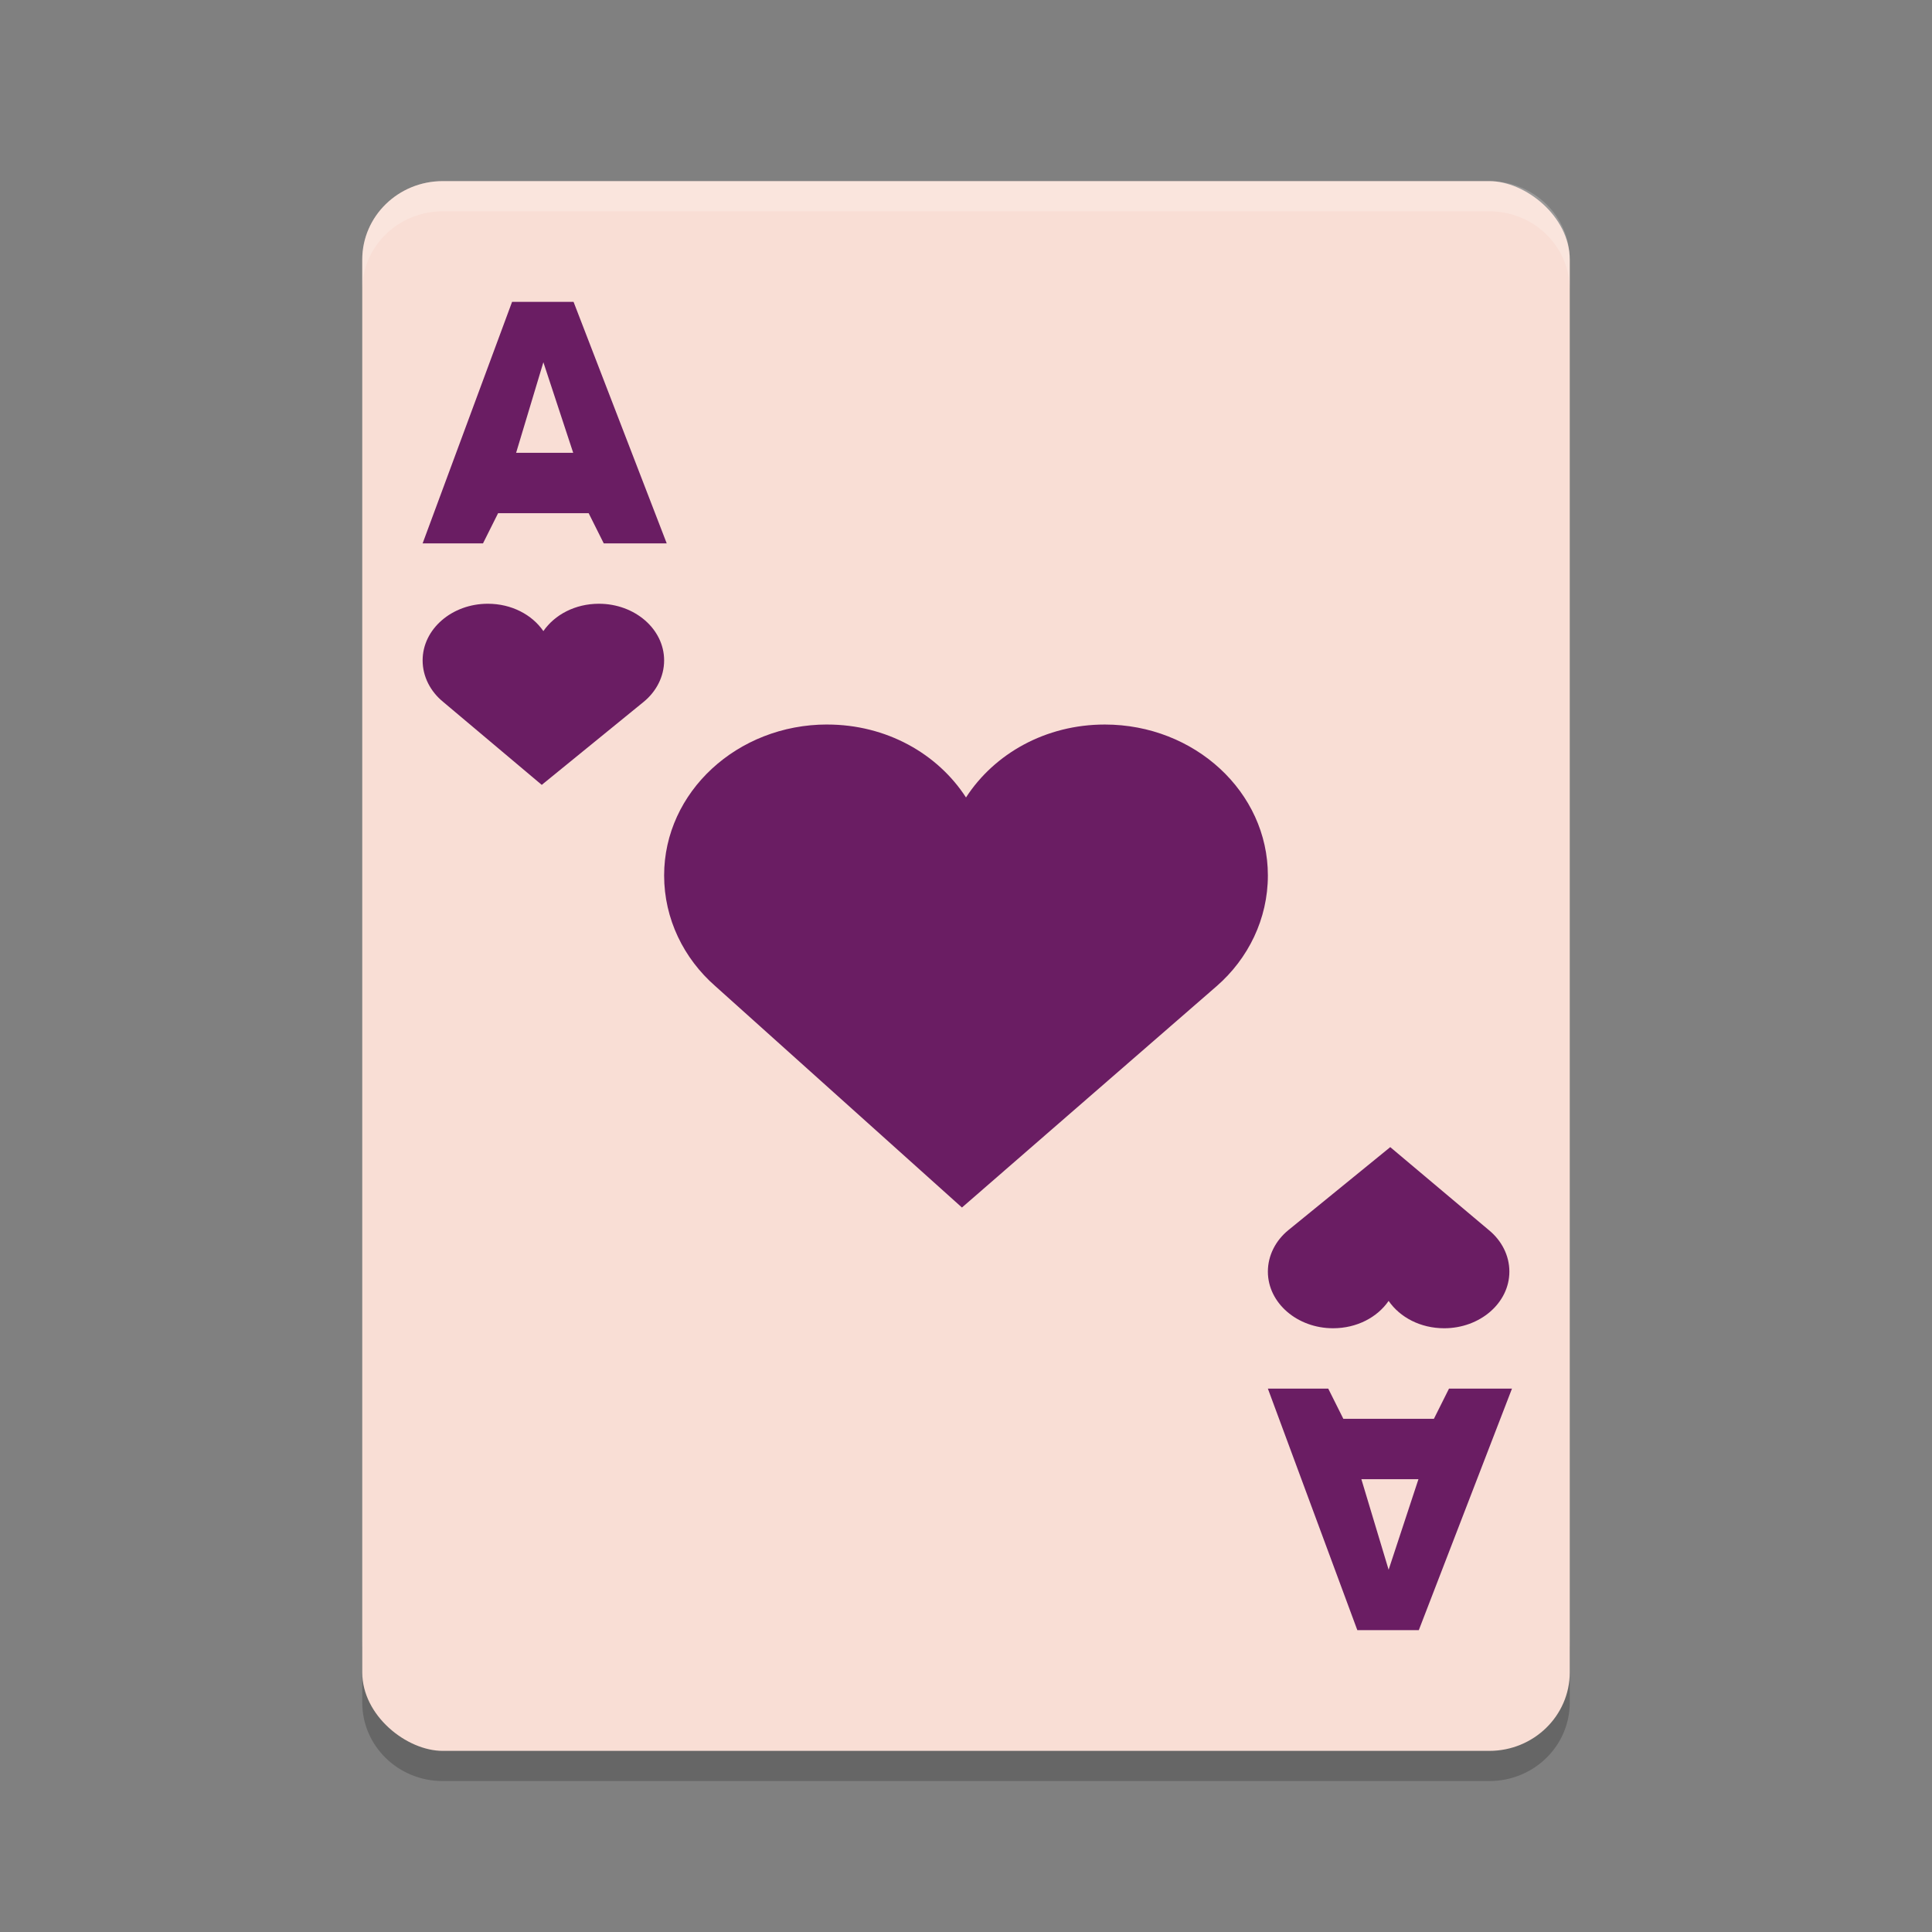 <svg xmlns="http://www.w3.org/2000/svg" width="64" height="64" version="1">
 <rect width="100%" height="100%" fill="#808080" stroke="none"/>
 <path style="opacity:0.2" d="m 12,54.398 0,2 C 12,57.838 13.191,59 14.668,59 l 34.664,0 C 50.81,59 52,57.838 52,56.398 l 0,-2 C 52,55.838 50.81,57 49.332,57 L 14.668,57 C 13.191,57 12,55.838 12,54.398 Z"/>
 <rect style="fill:#f9ded5" width="52" height="40" x="-58" y="-52" rx="2.6" ry="2.666" transform="matrix(0,-1,-1,0,0,0)"/>
 <path style="fill:#6a1d63" d="M 27.402,24 C 24.428,24 22,26.234 22,29 c 0,1.44 0.651,2.753 1.696,3.667 l 8.17,7.334 8.438,-7.334 c 1.046,-0.912 1.696,-2.226 1.696,-3.666 0,-2.766 -2.428,-5 -5.402,-5 -1.958,0 -3.656,0.962 -4.598,2.416 -0.942,-1.454 -2.64,-2.416 -4.598,-2.416 z"/>
 <path style="fill:#6a1d63" d="M 16.161,20 C 14.971,20 14,20.838 14,21.876 c 0,0.538 0.26,1.032 0.679,1.374 L 17.946,26 21.322,23.25 C 21.74,22.908 22,22.414 22,21.876 22,20.838 21.028,20 19.839,20 19.056,20 18.377,20.36 18,20.906 17.623,20.36 16.944,20 16.161,20 Z"/>
 <path style="fill:#6a1d63" d="m 19.5,17 -3,0 -0.5,1 -2,0 2.963,-8 L 19,10 22.086,18 20,18 Z m -2.403,-2 1.891,0 L 18,12 17.097,15 Z"/>
 <path style="fill:#6a1d63" d="M 47.84,44 C 49.028,44 50,43.162 50,42.124 50,41.586 49.74,41.092 49.322,40.75 L 46.054,38 42.678,40.75 C 42.26,41.092 42,41.586 42,42.124 42,43.162 42.972,44 44.16,44 44.944,44 45.624,43.64 46,43.094 46.376,43.64 47.056,44 47.84,44 Z"/>
 <path style="fill:#6a1d63" d="m 47.5,47 -3,0 -0.5,-1 -2,0 2.963,8 L 47,54 50.086,46 48,46 Z m -2.403,2 1.891,0 L 46,52 45.097,49 Z"/>
 <path style="opacity:0.2;fill:#ffffff" d="M 14.668 6 C 13.191 6 12 7.161 12 8.602 L 12 9.602 C 12 8.161 13.191 7 14.668 7 L 49.332 7 C 50.81 7 52 8.161 52 9.602 L 52 8.602 C 52 7.161 50.81 6 49.332 6 L 14.668 6 z"/>
</svg>
